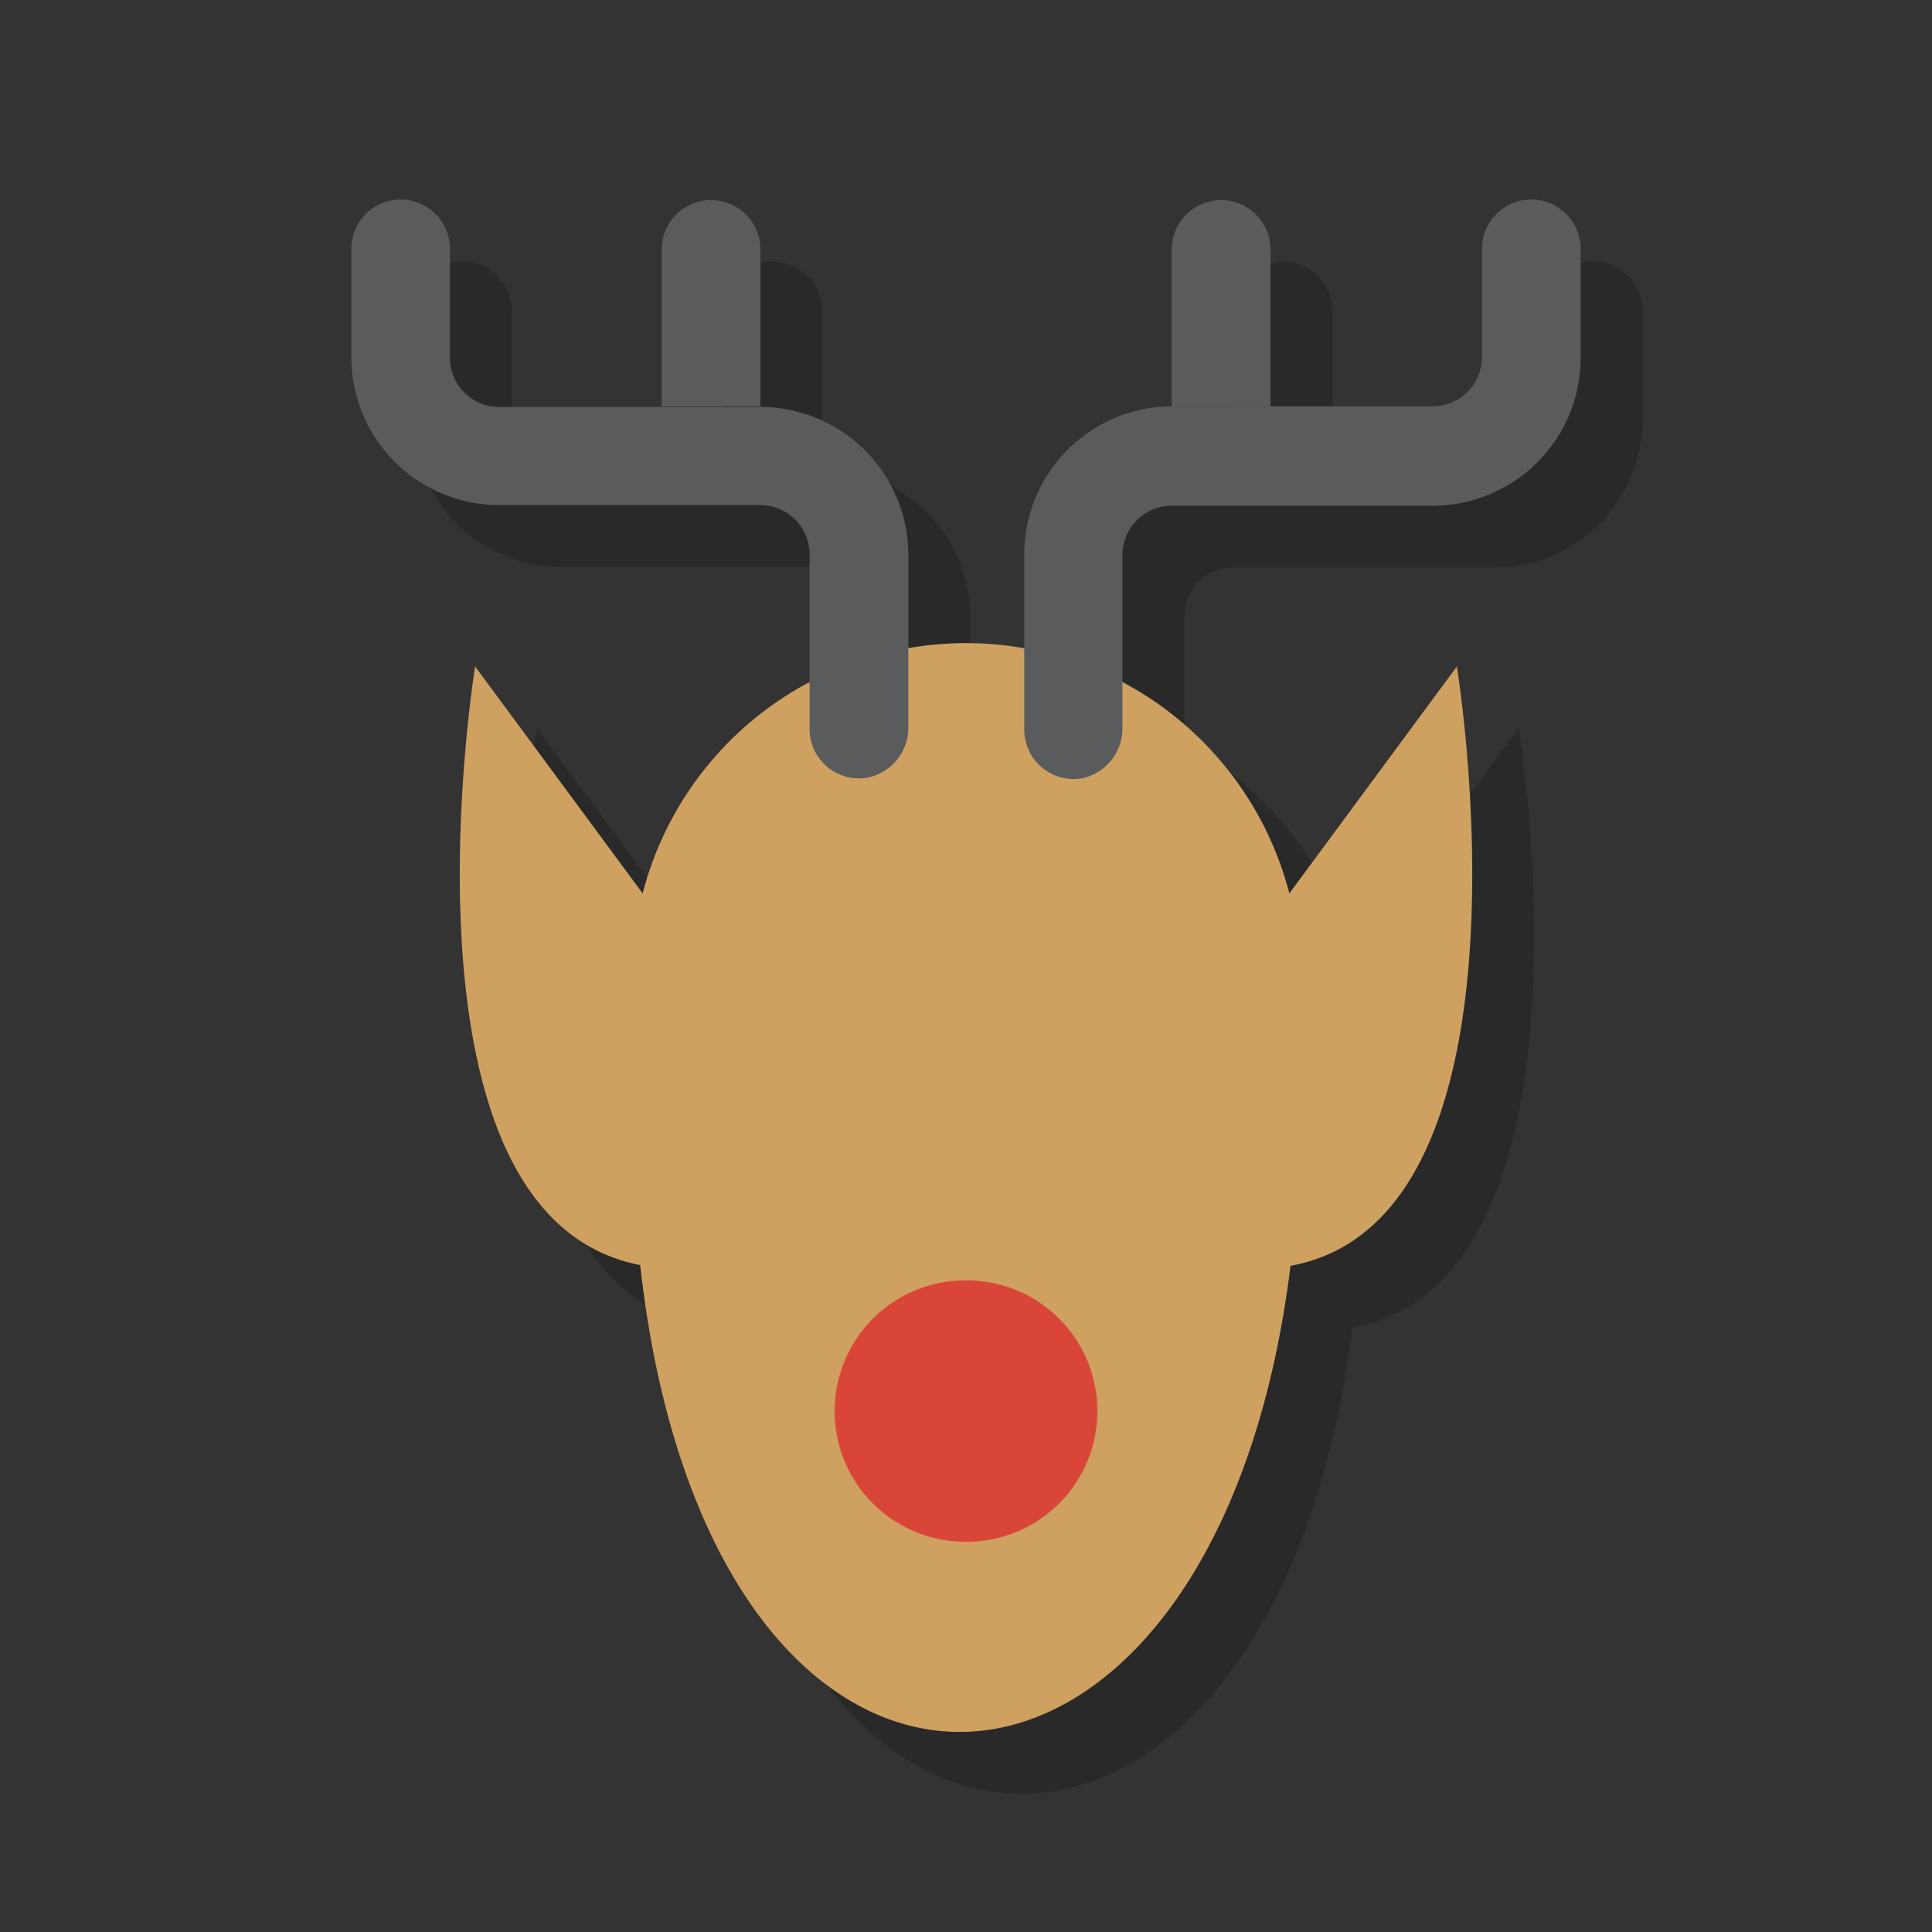 <svg xmlns="http://www.w3.org/2000/svg" xmlns:xlink="http://www.w3.org/1999/xlink" viewBox="0 0 125 125"><rect x="0" y="0" width="125" height="125" fill="#333333" stroke="none"/><defs><style>.cls-1,.cls-5,.cls-7{fill:none;}.cls-2{isolation:isolate;}.cls-12,.cls-3{opacity:0.2;mix-blend-mode:multiply;}.cls-4{clip-path:url(#clip-path);}.cls-5{stroke:#000;}.cls-5,.cls-7{stroke-miterlimit:10;stroke-width:2px;}.cls-6{clip-path:url(#clip-path-2);}.cls-7{stroke:#fff;}.cls-8{fill:#cfa160;}.cls-9{fill:#5a5b5d;}.cls-10{fill:#d94637;}.cls-11{clip-path:url(#clip-path-3);}.cls-12,.cls-13{fill:#231f20;}</style><clipPath id="clip-path"><circle class="cls-1" cx="-78.5" cy="66.5" r="49.56"/></clipPath><clipPath id="clip-path-2"><circle class="cls-1" cx="-82.5" cy="62.5" r="49.56"/></clipPath><clipPath id="clip-path-3"><circle id="_Clipping_Path_" data-name="&lt;Clipping Path&gt;" class="cls-1" cx="62.5" cy="-82.5" r="49.56"/></clipPath></defs><title>GemMatch</title><g class="cls-2"><g id="Layer_1" data-name="Layer 1"><g class="cls-3"><g class="cls-4"><line class="cls-5" x1="-0.13" y1="74.55" x2="-28.03" y2="58.45"/><line class="cls-5" x1="-0.13" y1="58.45" x2="-28.03" y2="74.55"/><line class="cls-5" x1="-165.34" y1="42.59" x2="8.34" y2="42.59"/><line class="cls-5" x1="-165.34" y1="90.41" x2="8.34" y2="90.41"/></g></g><g class="cls-6"><line class="cls-7" x1="-169.34" y1="38.59" x2="4.34" y2="38.59"/><line class="cls-7" x1="-169.34" y1="86.41" x2="4.34" y2="86.41"/></g><g class="cls-3"><path d="M88.11,75.48V67.22a21.61,21.61,0,0,0-43.22,0v8.6C44.89,130.7,88.11,128.33,88.11,75.48Z"/><path d="M47.29,64.12l-12.55-17S27.57,91,51.77,85.62Z"/><path d="M85.71,64.12l12.55-17s7.17,43.91-17,38.53Z"/><path d="M33.11,20.14v7a3.19,3.19,0,0,0,3.19,3.19H53.19a9.58,9.58,0,0,1,9.58,9.58V51a3.31,3.31,0,0,1-2.66,3.32,3.2,3.2,0,0,1-3.73-3.15V39.87a3.19,3.19,0,0,0-3.19-3.19H36.31a9.58,9.58,0,0,1-9.58-9.58v-7a3.19,3.19,0,0,1,3.19-3.19h0A3.19,3.19,0,0,1,33.11,20.14Z"/><path d="M46.81,30.29V20.14a3.19,3.19,0,1,1,6.39,0V30.29Z"/><path d="M106.27,20.14v7a9.58,9.58,0,0,1-9.58,9.58H79.81a3.19,3.19,0,0,0-3.19,3.19V51A3.31,3.31,0,0,1,74,54.36a3.2,3.2,0,0,1-3.73-3.15V39.87a9.58,9.58,0,0,1,9.58-9.58H96.69a3.19,3.19,0,0,0,3.19-3.19v-7a3.19,3.19,0,0,1,3.19-3.19h0A3.19,3.19,0,0,1,106.27,20.14Z"/><path d="M79.81,30.29V20.14a3.19,3.19,0,1,1,6.39,0V30.29Z"/><path d="M66.48,103.75A8.45,8.45,0,0,1,58,95.28h0a8.45,8.45,0,0,1,8.47-8.44h0A8.45,8.45,0,0,1,75,95.31h0a8.45,8.45,0,0,1-8.47,8.44Z"/></g><path class="cls-8" d="M84.11,71.48V63.22a21.61,21.61,0,0,0-43.22,0v8.6C40.89,126.7,84.11,124.33,84.11,71.48Z"/><path class="cls-8" d="M43.29,60.12l-12.55-17S23.57,87,47.77,81.62Z"/><path class="cls-8" d="M81.71,60.12l12.55-17s7.17,43.91-17,38.53Z"/><path class="cls-9" d="M29.11,16.14v7a3.19,3.19,0,0,0,3.19,3.19H49.19a9.58,9.58,0,0,1,9.58,9.58V47a3.31,3.31,0,0,1-2.66,3.32,3.2,3.2,0,0,1-3.73-3.15V35.87a3.19,3.19,0,0,0-3.19-3.19H32.31a9.58,9.58,0,0,1-9.58-9.58v-7a3.19,3.19,0,0,1,3.19-3.19h0A3.19,3.19,0,0,1,29.11,16.14Z"/><path class="cls-9" d="M42.81,26.29V16.14a3.19,3.19,0,1,1,6.39,0V26.29Z"/><path class="cls-9" d="M102.27,16.14v7a9.58,9.58,0,0,1-9.58,9.58H75.81a3.19,3.19,0,0,0-3.19,3.19V47A3.31,3.31,0,0,1,70,50.36a3.2,3.2,0,0,1-3.73-3.15V35.87a9.58,9.58,0,0,1,9.58-9.58H92.69a3.19,3.19,0,0,0,3.19-3.19v-7a3.19,3.19,0,0,1,3.19-3.19h0A3.19,3.19,0,0,1,102.27,16.14Z"/><path class="cls-9" d="M75.81,26.29V16.14a3.19,3.19,0,1,1,6.39,0V26.29Z"/><path class="cls-10" d="M62.48,99.75A8.45,8.45,0,0,1,54,91.28h0a8.45,8.45,0,0,1,8.47-8.44h0A8.45,8.45,0,0,1,71,91.31h0a8.45,8.45,0,0,1-8.47,8.44Z"/><g class="cls-11"><ellipse class="cls-12" cx="61.04" cy="44.31" rx="42.86" ry="4.02"/><path class="cls-8" d="M77.43,45.78a5.16,5.16,0,0,1-5.16-5.16V-27a5.16,5.16,0,0,1,5.16-5.16A5.16,5.16,0,0,1,82.59-27v67.6A5.16,5.16,0,0,1,77.43,45.78Z"/><path class="cls-12" d="M77.43,45.78a5.16,5.16,0,0,1-5.16-5.16V-27a5.16,5.16,0,0,1,5.16-5.16A5.16,5.16,0,0,1,82.59-27v67.6A5.16,5.16,0,0,1,77.43,45.78Z"/><path class="cls-12" d="M77.43,45.78a5.16,5.16,0,0,1-5.16-5.16V-27a5.16,5.16,0,0,1,5.16-5.16A5.16,5.16,0,0,1,82.59-27v67.6A5.16,5.16,0,0,1,77.43,45.78Z"/><path class="cls-8" d="M75,45.78a5.16,5.16,0,0,1-5.16-5.16V-27A5.16,5.16,0,0,1,75-32.13,5.16,5.16,0,0,1,80.14-27v67.6A5.16,5.16,0,0,1,75,45.78Z"/><path class="cls-8" d="M47.67,45.78a5.16,5.16,0,0,1-5.16-5.16V-27a5.16,5.16,0,0,1,5.16-5.16A5.16,5.16,0,0,1,52.83-27v67.6A5.16,5.16,0,0,1,47.67,45.78Z"/><path class="cls-12" d="M47.67,45.78a5.16,5.16,0,0,1-5.16-5.16V-27a5.16,5.16,0,0,1,5.16-5.16A5.16,5.16,0,0,1,52.83-27v67.6A5.16,5.16,0,0,1,47.67,45.78Z"/><path class="cls-12" d="M47.67,45.78a5.16,5.16,0,0,1-5.16-5.16V-27a5.16,5.16,0,0,1,5.16-5.16A5.16,5.16,0,0,1,52.83-27v67.6A5.16,5.16,0,0,1,47.67,45.78Z"/><circle class="cls-8" cx="62.11" cy="-24.01" r="27.84"/><g class="cls-3"><path class="cls-13" d="M80-45.35a27.71,27.71,0,0,1,4.8,15.63c0,14.62-9.09,26.11-23.42,27.25-.74.06-7.13-15.76-7.88-15.76-2.12,0-.72,16.12-2.7,15.67A27.76,27.76,0,0,1,39.07-8.37a27.81,27.81,0,0,0,23,12.21A27.84,27.84,0,0,0,90-24,27.78,27.78,0,0,0,80-45.35Z"/></g><path class="cls-8" d="M50.93,25.93a5.16,5.16,0,0,1-5.16-5.16v-34.7a5.16,5.16,0,0,1,5.16-5.16,5.16,5.16,0,0,1,5.16,5.16v34.7A5.16,5.16,0,0,1,50.93,25.93Z"/><path class="cls-8" d="M75,45.78a5.16,5.16,0,0,1-5.16-5.16V-27A5.16,5.16,0,0,1,75-32.13,5.16,5.16,0,0,1,80.14-27v67.6A5.16,5.16,0,0,1,75,45.78Z"/></g></g></g></svg>